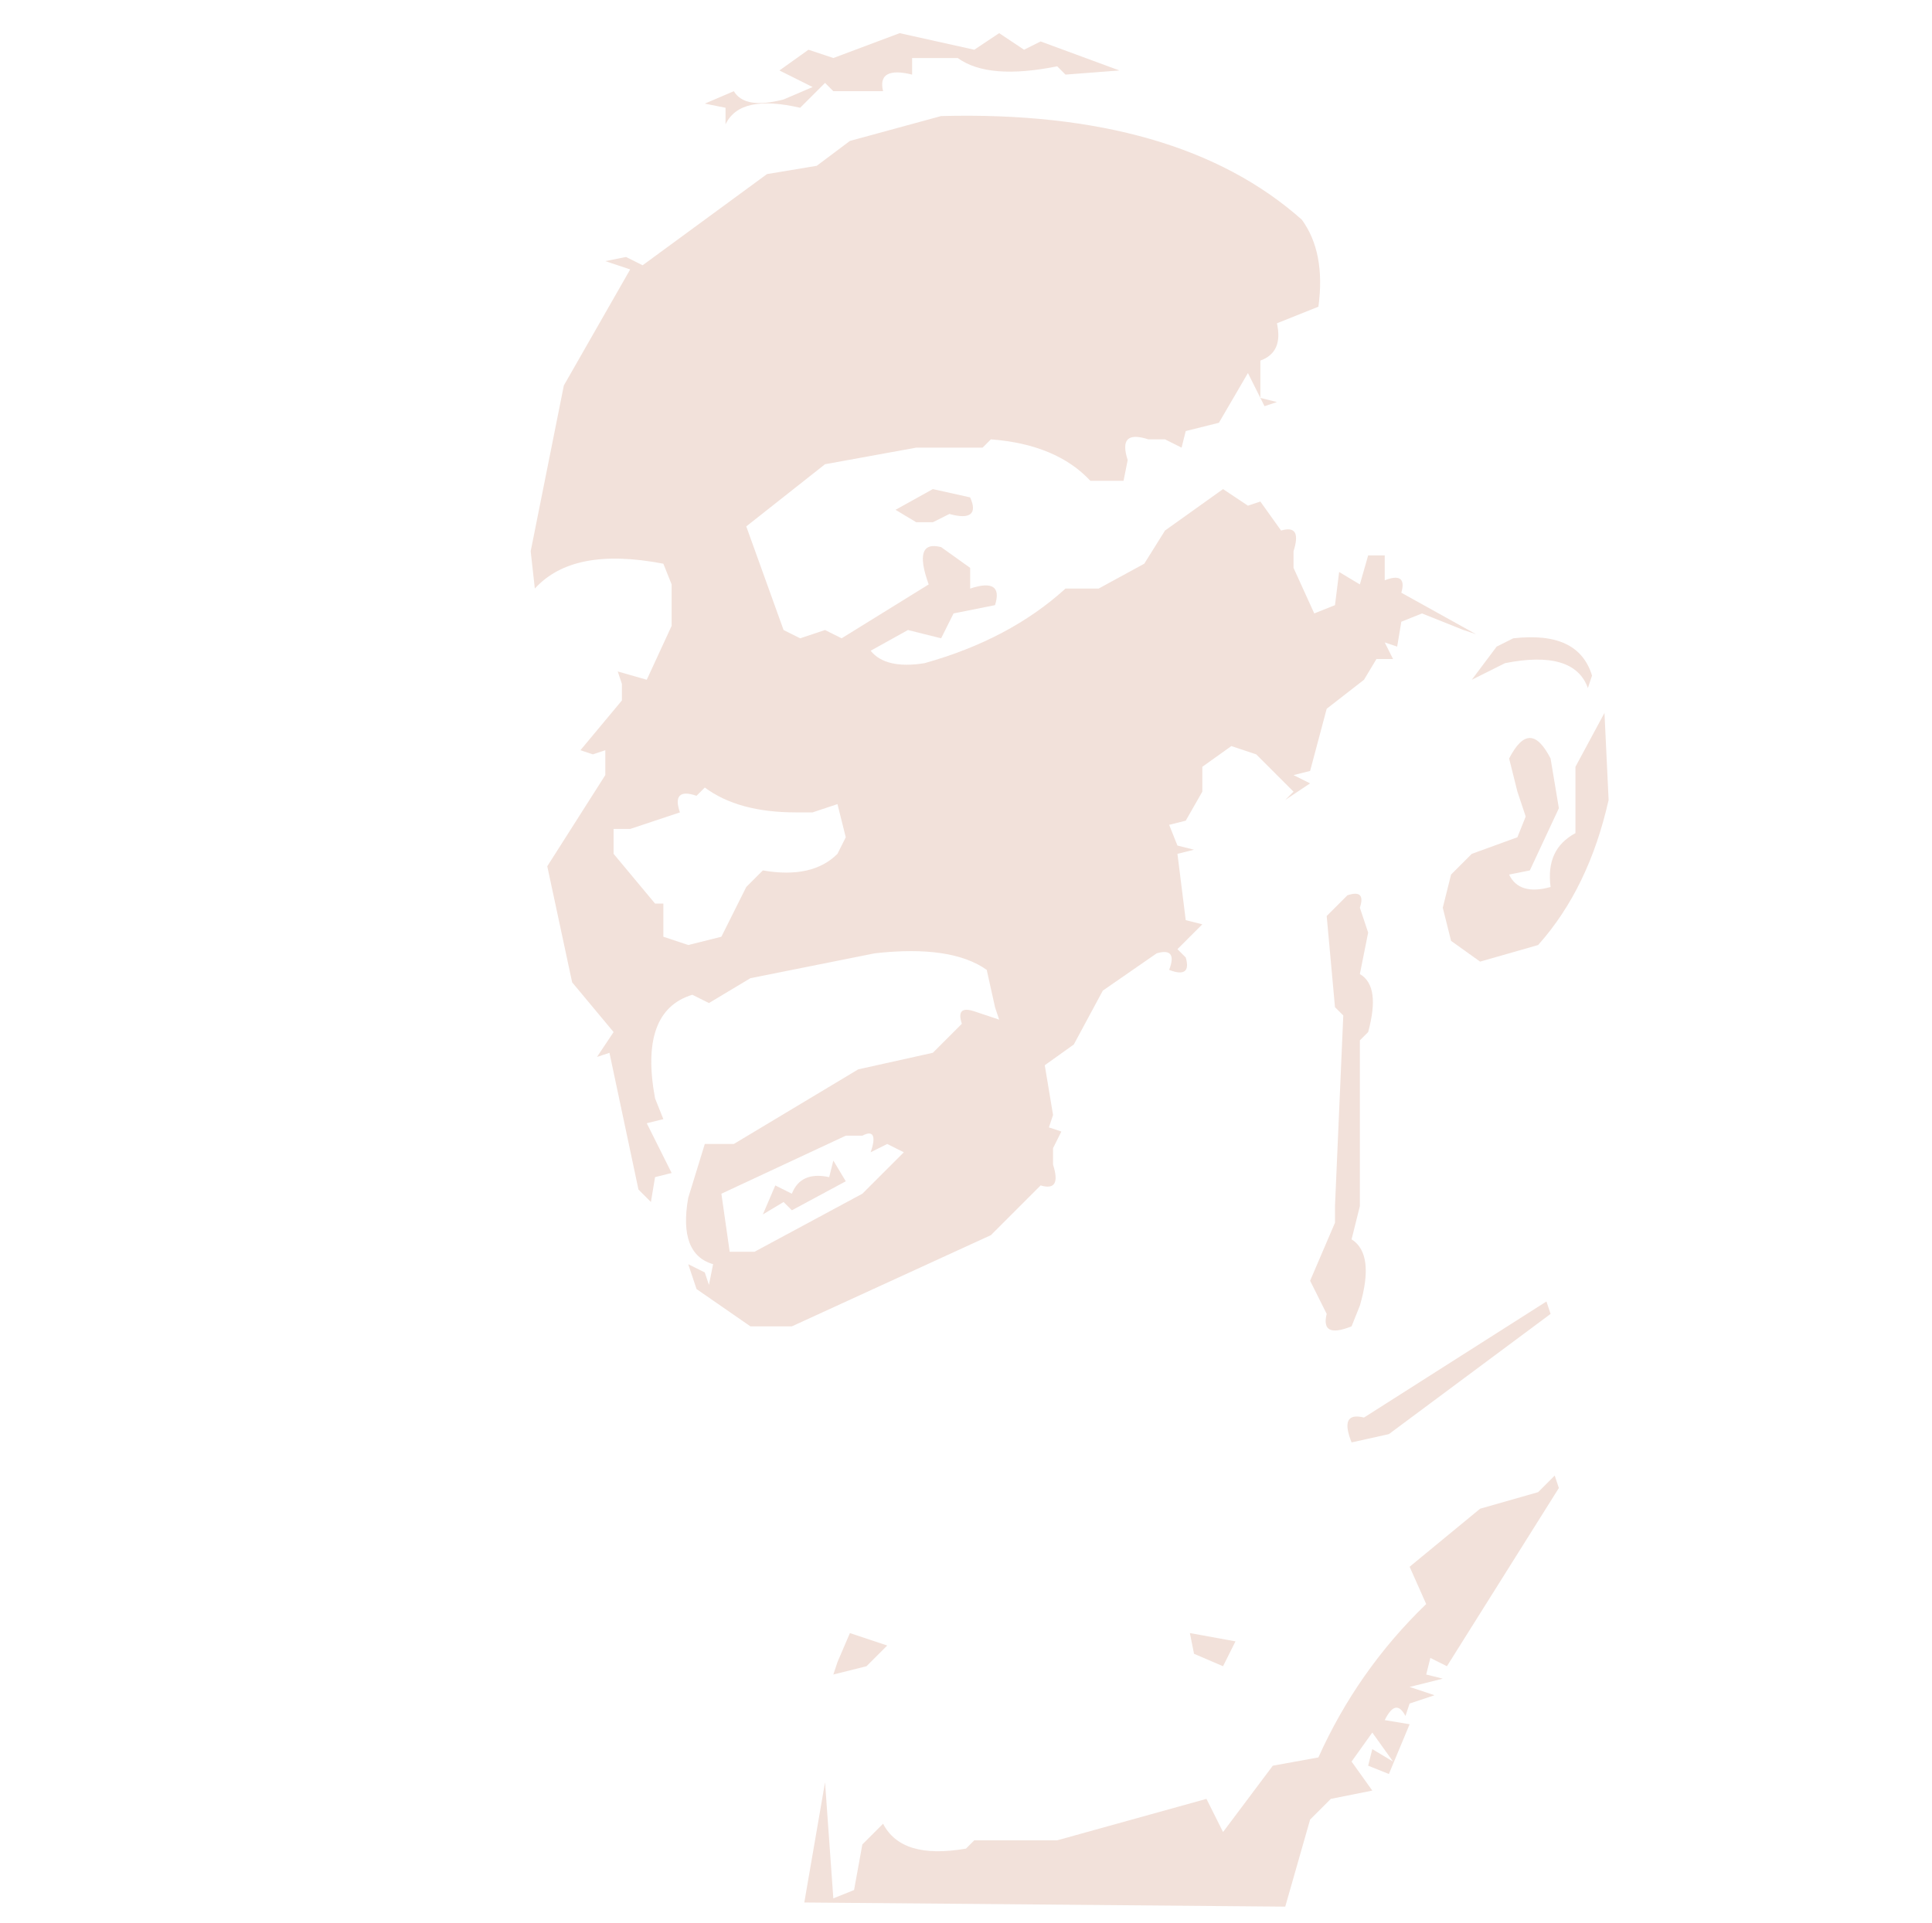 <svg xmlns="http://www.w3.org/2000/svg" width="233" height="232" viewBox="0 0 233 232"><style>.a{}.b{fill:#D8A48E;fill-opacity:0.33;}</style><g fill="none"><path d="M0 0L231 0 231 230 155.5 230 155 228.5 158 219.5 160.5 217 164 216.5 162.5 214 165.5 216 163 212.5 164 211.5 168.5 206 170 206.5 169 204.5 174 202.5 172 202 172.5 200 174.5 201 188 178.5 185.5 180 178.5 182 170 189 171.5 193 173 192.5C166.9 198.1 162.3 204.6 159 212 154.7 211.9 151.7 213.4 150 216.5L147.5 221 145.5 217 127.5 222 110.5 223 106.5 220 104 222.5 103 228 100.5 229 99.5 215C97.8 218.3 97.3 222.8 98 228.5L96.5 230 0 230 0 0ZM109 4L101 7 98 6 94 9 98 10 101 11 107 11C106.3 9 107.3 8.3 110 9L110 7 114 7 116 7C118 9 122 9.3 128 8L129 9 135 9 126 5 124 6 121 4 118 6 109 4ZM89 11L85 13 89 14C89.7 12 92.3 11.7 97 13L98 11 95 12C91.7 12.7 89.7 12.3 89 11ZM114 14L103 17 99 20 93 21 77 32 68 47 64 67 65 71C67.7 67.7 72.7 66.7 80 68L81 71 81 76 78 82 75 81 75 83 75 85 70 91 72 91 73 91 73 94 66 105 69 119 71 122 74 125 73 126 77 140 77 144 79 145 79 142 81 142 78 136 80 135 79 133C77.7 125.7 79.3 121.3 84 120L86 121 91 118 106 115C112 114.3 116.3 115 119 117L120 122 121 123 118 122C116 121.3 115.3 122 116 124L113 127 104 129 89 138 85 138 83 145 83 150 87 156 86 158C87.3 160 90 160.7 94 160L96 160 120 149 126 143C127.3 143.7 127.7 143 127 141L127 139 128 137 127 136 127 135 126 129 130 126 133 120 140 115C141.3 114.3 141.7 115 141 117 143 117.7 143.7 117.3 143 116L142 115 145 112 143 111 142 103 144 103 142 102 141 100 143 99 145 96 145 93 149 90 152 91 157 96 158 95 156 94 158 93 160 86 165 82 167 78 169 78 169 75 172 74 169 72C169.7 70 169 69.3 167 70L167 67 165 67 164 71 162 69 161 73 159 74 156 69 156 67C156.7 64.3 156.3 63.3 155 64L152 61 151 61 148 59 141 64 138 68 133 71 129 71C124.3 75 118.7 78 112 80 108.7 80.7 106.3 80.3 105 79L110 76 114 77 115 74 120 73C120.7 71 119.7 70.3 117 71L117 69 114 66C111.3 65.3 110.7 67 112 71L102 77 100 76 97 77 95 76 90 64 100 56 111 54 119 54 120 53C124.7 53.7 128.7 55.3 132 58L136 58 136 56C135.3 53.3 136.3 52.3 139 53L141 53 143 54 143 52 147 51 151 45 152 48C151.3 44.7 152 42.7 154 42 153.3 39.3 154 38.3 156 39L155 38 157 38 159 37C159.7 32.3 159 29 157 27 147 17.7 132.7 13.3 114 14ZM113 59L108 62 111 63 113 63 115 62C117 62.7 117.7 62 117 60L113 59ZM183 77L181 78 178 82 182 80C187.3 78.7 190.7 79.7 192 83L192 82C190.7 78 187.7 76.3 183 77ZM194 86L190 93 190 101C187.3 101.7 186.3 103.7 187 107 184.3 107.7 182.7 107.3 182 106L185 105 188 98 187 92C185.7 88.7 184 88.7 182 92L183 96 184 99 183 101 178 103 175 106 174 110 175 114 179 116 186 114C190 109.3 192.7 103.7 194 97L194 86ZM163 108L160 111 161 122 162 123 161 146 161 148 158 155 160 159C159.3 160.3 160.3 160.7 163 160L164 158C165.3 153.3 165 150.7 163 150L164 146 164 126 165 125C166.3 121 166 118.7 164 118L165 113 164 110C164.7 108 164.3 107.3 163 108ZM187 157L165 171C163 170.3 162.3 171.3 163 174L168 173 187 159 187 157ZM103 197L101 201C104.3 201.7 106.3 201 107 199L103 197ZM144 197L144 200 148 201 149 198 144 197Z" class="a"/><path d="M84.5 95C87.2 97 90.8 98 95.5 98L97.5 98 100.5 97 102 100.5 101 103C99.3 104.8 96.1 105.5 91.5 105L90 106.5 86.5 113 82.5 114 80 113 80 109 78.5 109 74 102.5 74 99.5 75.5 100 82 98C81.3 96.2 81.8 95.5 83.5 96L84.5 95Z" class="a"/><path d="M105.5 136L105 137.5 105.5 139 108.5 138 103.5 144 90.5 151 88 151 87 144 101.5 137 103.5 137 105.5 136ZM101 140L100 142C98 141.3 96.7 142 96 144L94 143 93 146 96 146 102 143 101 140Z" class="a"/><path d="M108.5 4L117.5 6 120.5 4 123.5 6 125.5 5 135 8.5 128.5 9 127.5 8C122 9.1 118 8.8 115.5 7L113.5 7 110 7 110 9C107.2 8.3 106 9 106.5 11L100.5 11 99.5 10 96.5 13C91.7 11.9 88.7 12.5 87.5 15L87.5 13 85 12.5 88.5 11C89.4 12.5 91.4 12.8 94.5 12L98 10.5 94 8.5 97.5 6 100.5 7 108.5 4Z" class="b"/><path d="M113.5 14C132.6 13.5 147.1 17.7 157 26.5 158.9 29.1 159.6 32.6 159 37L154 39C154.5 41.3 153.9 42.8 152 43.5L152 48 154 48.5 152.5 49 150.5 45 147 51 143 52 142.5 54 140.5 53 138.5 53C136 52.2 135.2 53 136 55.5L135.5 58 131.5 58C128.8 55.1 124.8 53.4 119.5 53L118.5 54 110.5 54 99.5 56 90 63.5 94.5 76 96.5 77 99.5 76 101.5 77 112 70.5C110.7 66.9 111.2 65.4 113.5 66L117 68.5 117 71C119.7 70.1 120.7 70.8 120 73L115 74 113.5 77 109.5 76 105 78.5C106.2 80 108.4 80.5 111.5 80 118.3 78.1 124 75.1 128.5 71L132.5 71 138 68 140.5 64 147.5 59 150.5 61 152 60.5 154.5 64C156.2 63.5 156.7 64.3 156 66.5L156 68.5 158.5 74 161 73 161.5 69 164 70.5 165 67 167 67 167 70C168.8 69.3 169.5 69.8 169 71.5L178 76.5 176.5 76 171.5 74 169 75 168.5 78 167 77.5 168 79.5 166 79.5 164.5 82 160 85.5 158 93 156 93.5 158 94.5 155 96.5 156 95.5 151.5 91 148.5 90 145 92.5 145 95.5 143 99 141 99.5 142 102 144 102.5 142 103 143 111 145 111.5 142 114.5 143 115.5C143.5 117.2 142.8 117.7 141 117 141.7 115.2 141.2 114.5 139.5 115L133 119.5 129.5 126 126 128.5 127 134.5 126.5 136 128 136.5 127 138.5 127 140.5C127.7 142.7 127.2 143.5 125.5 143L119.5 149 95.5 160 93.5 160 90.5 160 84 155.5 83 152.5 85 153.5 85.5 155 86 152.5C83.2 151.7 82.2 149 83 144.5L85 138 88.5 138 103.5 129 112.5 127 116 123.5C115.5 122 116 121.5 117.5 122L120.5 123 120 121.5 119 117C116.2 115 111.7 114.3 105.5 115L90.5 118 85.5 121 83.5 120C79.2 121.3 77.7 125.5 79 132.5L80 135 78 135.5 81 141.5 79 142 78.5 145 77 143.5 73.5 127 72 127.5 74 124.5 69 118.5 66 104.5 73 93.5 73 90.5 71.5 91 70 90.5 75 84.5 75 82.5 74.5 81 78 82 81 75.5 81 70.5 80 68C72.7 66.6 67.6 67.6 64.5 71L64 66.5 68 46.5 76 32.5 73 31.5 75.5 31 77.5 32 92.5 21 98.5 20 102.5 17 113.5 14ZM85 95L84 96C82 95.3 81.3 96 82 98L76 100 74 100 74 103 79 109 80 109 80 113 83 114 87 113 90 107 92 105C96 105.7 99 105 101 103L102 101 101 97 98 98 96 98C91.3 98 87.7 97 85 95ZM102 137L87 144 88 151 91 151 104 144 109 139 107 138 105 139C105.7 137 105.3 136.3 104 137L102 137Z" class="b"/><path d="M112.5 59L117 60C117.9 62 117 62.7 114.5 62L112.5 63 110.5 63 108 61.5 112.5 59Z" class="b"/><path d="M182.5 77C187.8 76.4 190.9 77.9 192 81.5L191.5 83C190.4 79.9 187 78.9 181.5 80L177.5 82 180.5 78 182.5 77Z" class="b"/><path d="M193.5 86L194 96.5C192.4 103.6 189.6 109.4 185.5 114L178.5 116 175 113.5 174 109.5 175 105.5 177.5 103 183 101 184 98.5 183 95.5 182 91.5C183.7 88.2 185.3 88.2 187 91.5L188 97.5 184.5 105 182 105.5C182.8 107.2 184.5 107.7 187 107 186.6 103.9 187.6 101.8 190 100.5L190 92.5 193.5 86Z" class="b"/><path d="M162.5 108C164 107.5 164.5 108 164 109.5L165 112.5 164 117.5C165.7 118.5 166 120.8 165 124.5L164 125.5 164 145.5 163 149.5C164.9 150.7 165.2 153.4 164 157.5L163 160C160.5 161 159.5 160.5 160 158.5L158 154.5 161 147.5 161 145.5 162 122.5 161 121.5 160 110.5 162.5 108Z" class="b"/><path d="M100.5 140L102 142.5 95.5 146 94.5 145 92 146.5 93.5 143 95.5 144C96.2 142.2 97.7 141.5 100 142L100.5 140Z" class="b"/><path d="M186.5 157L187 158.5 167.5 173 163 174C162 171.5 162.5 170.5 164.5 171L186.5 157Z" class="b"/><path d="M187.5 178L188 179.5 174.5 201 172.5 200 172 202 174 202.5 170 203.5 173 204.5 170 205.5 169.5 207C168.7 205.5 167.9 205.7 167 207.5L170 208 167.5 214 165 213 165.5 211 168 212.5 165.5 209 163 212.5 165.5 216 160.5 217 158 219.5 155 230 97 229.5 99.5 215 100.5 229 103 228 104 222.5 106.5 220C108 222.9 111.3 223.9 116.5 223L117.5 222 127.5 222 145.5 217 147.5 221 153.5 213 159 212C162.1 205.1 166.4 198.9 172 193.5L170 189 178.5 182 185.5 180 187.5 178Z" class="b"/><polygon points="102.5 197 107 198.5 104.5 201 100.5 202 101 200.5" class="b"/><polygon points="143.5 197 149 198 147.5 201 144 199.5" class="b"/></g></svg>